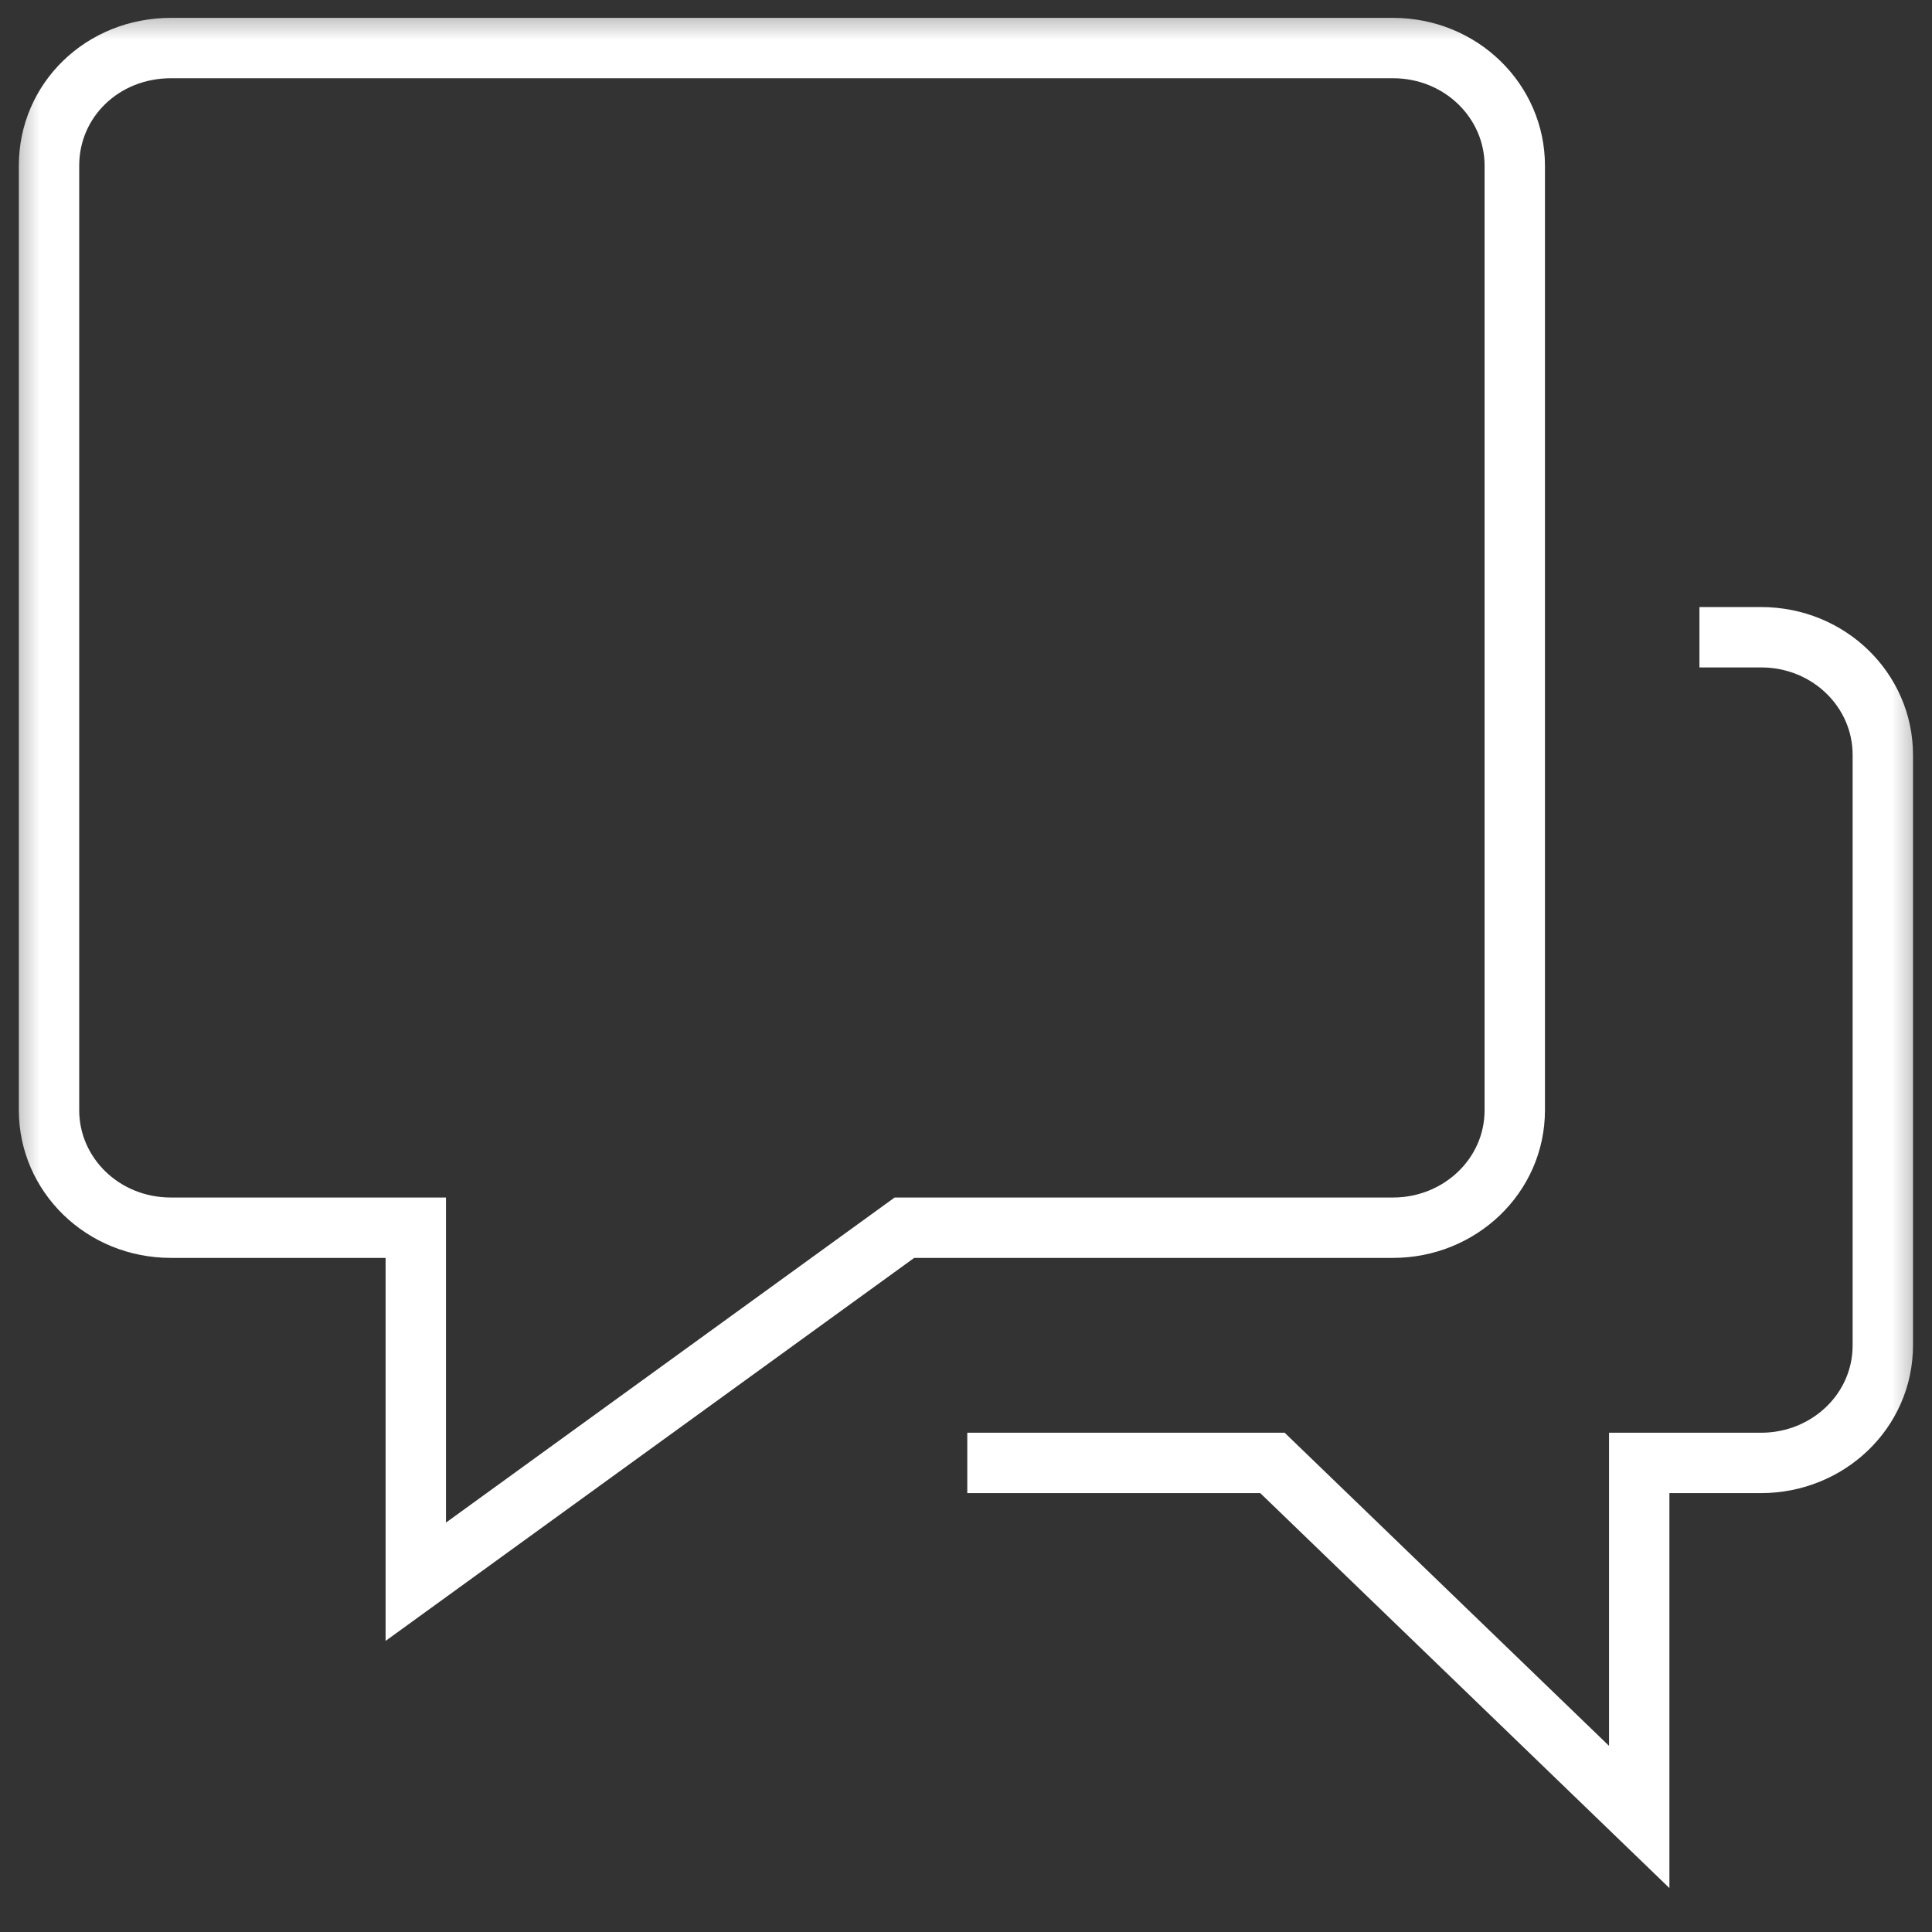 <svg width="24" height="24" viewBox="0 0 24 24" fill="none" xmlns="http://www.w3.org/2000/svg">
<rect x="0" y="0" width="24" height="24" fill="#333333" stroke="none"/>
<g clip-path="url(#clip0_5816_73076)">
<mask id="mask0_5816_73076" style="mask-type:luminance" maskUnits="userSpaceOnUse" x="0" y="0" width="24" height="24">
<path d="M24 0H0V24H24V0Z" fill="white"/>
</mask>
<g mask="url(#mask0_5816_73076)">
<path d="M17.304 15.251H11.235L5.165 19.649V15.251H2.123C1.276 15.251 0.609 14.592 0.609 13.791V2.058C0.609 1.241 1.276 0.597 2.123 0.597H17.304C18.15 0.597 18.817 1.257 18.817 2.058V13.791C18.817 14.607 18.133 15.251 17.304 15.251Z" stroke="white" stroke-width="0.75"/>
<path d="M21.111 7.916H21.876C22.722 7.916 23.389 8.576 23.389 9.377V16.712C23.389 17.529 22.706 18.173 21.876 18.173H20.363V22.571L15.807 18.173H12.016" stroke="white" stroke-width="0.75"/>
</g>
</g>
<defs>
<clipPath id="clip0_5816_73076">
<rect width="24" height="24" fill="white"/>
</clipPath>
</defs>
</svg>
